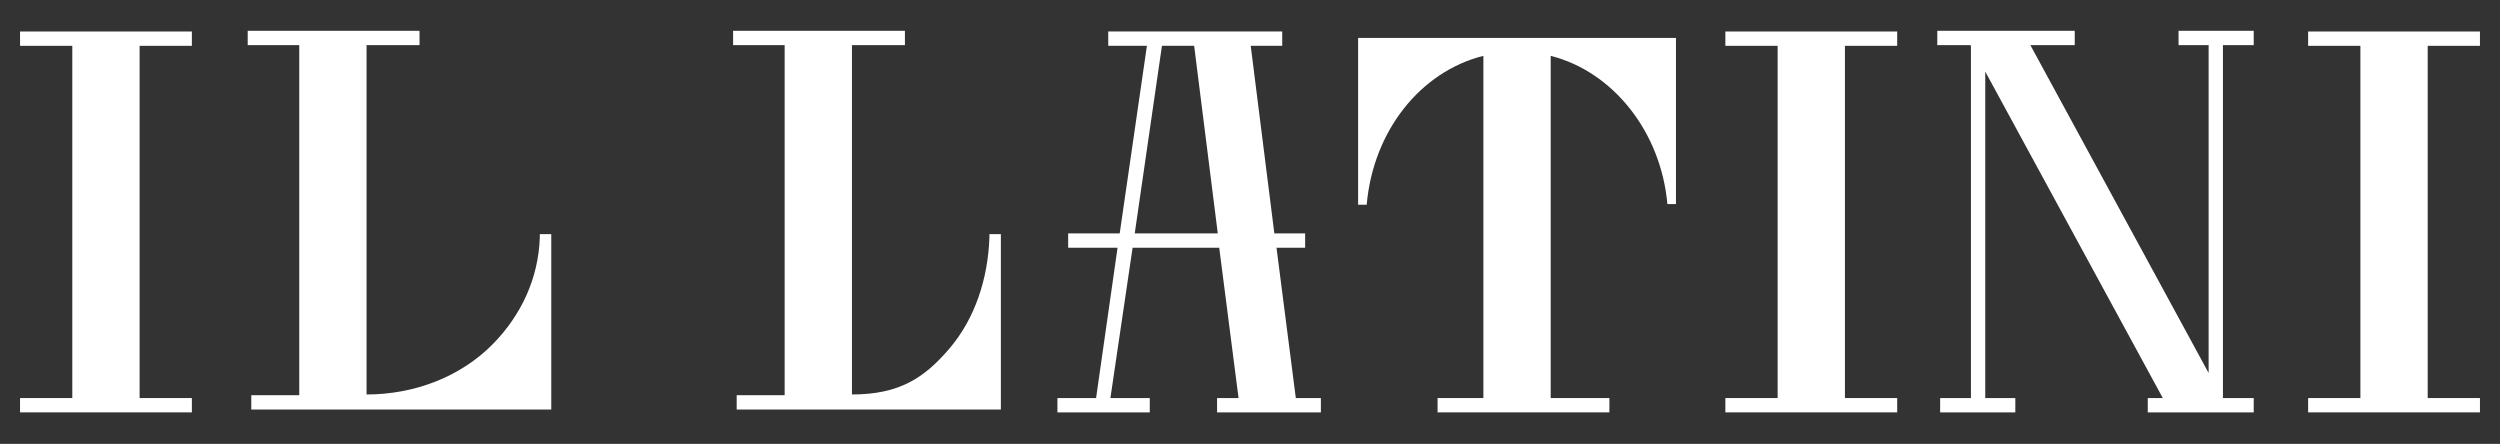 <?xml version="1.0" encoding="utf-8"?>
<!-- Generator: Adobe Illustrator 25.2.1, SVG Export Plug-In . SVG Version: 6.00 Build 0)  -->
<svg version="1.1" id="Layer_1" xmlns="http://www.w3.org/2000/svg" xmlns:xlink="http://www.w3.org/1999/xlink" x="0px" y="0px"
	 viewBox="0 0 349.2 62" style="enable-background:new 0 0 349.2 62;" xml:space="preserve">
<rect x="0" y="0" width="349.2" height="62" fill="#333333" stroke="none"/>
<style type="text/css">
	.st0{fill:#0497C5;stroke:#0497C5;stroke-width:3;stroke-miterlimit:10;}
	.st1{fill:none;stroke:#000000;stroke-width:2;stroke-linecap:round;stroke-miterlimit:10;}
	.st2{stroke:#000000;stroke-width:2;stroke-miterlimit:10;}
	.st3{fill:none;stroke:#000000;stroke-width:2;stroke-miterlimit:10;}
	.st4{fill:none;stroke:#000000;stroke-width:3;stroke-linecap:round;stroke-miterlimit:10;}
	.st5{fill:none;stroke:#000000;stroke-miterlimit:10;}
	.st6{fill:#FFFFFF;stroke:#000000;stroke-width:2;stroke-miterlimit:10;}
	.st7{fill:#FFFFFF;stroke:#FFFFFF;stroke-width:2;stroke-miterlimit:10;}
	.st8{fill:#FFFFFF;}
</style>
<g>
	<g>
		<line class="st7" x1="2.8" y1="56.6" x2="26.8" y2="56.6"/>
		<line class="st7" x1="2.8" y1="5.4" x2="26.8" y2="5.4"/>
		<rect x="10.1" y="5.4" class="st8" width="9.4" height="51.3"/>
	</g>
	<g>
		<line class="st7" x1="241" y1="56.6" x2="265" y2="56.6"/>
		<line class="st7" x1="241" y1="5.4" x2="265" y2="5.4"/>
		<rect x="248.3" y="5.4" class="st8" width="9.4" height="51.3"/>
	</g>
	<g>
		<line class="st7" x1="322.4" y1="56.6" x2="346.4" y2="56.6"/>
		<line class="st7" x1="322.4" y1="5.4" x2="346.4" y2="5.4"/>
		<rect x="329.7" y="5.4" class="st8" width="9.4" height="51.3"/>
	</g>
	<g>
		<line class="st7" x1="200.8" y1="56.6" x2="224.8" y2="56.6"/>
		<path class="st8" d="M234.1,5.3v23.2h-1.2C232,18.4,225.3,10,216.6,7.8v48.8h-9.4V7.8c-8.8,2.2-15.4,10.5-16.3,20.8h-1.2V5.3
			H234.1z"/>
	</g>
	<g>
		<path class="st8" d="M77,32.8v24.4H59.1v0h-24v-2h6.7V6.3h-7.2v-2h24v2h-7.4v48.8h0c6.6,0,13.1-2.4,17.7-7.1
			c3.9-4,6.3-9.1,6.5-14.8l0-0.5H77z"/>
	</g>
	<g>
		<path class="st8" d="M139.8,32.8v24.4h-12.9v0h-24v-2h6.7V6.3h-7.2v-2h24v2H119v48.8h0c6.6,0,10.1-2.3,13.6-6.4
			c3.6-4.2,5.4-9.8,5.6-15.5l0-0.5H139.8z"/>
	</g>
	<g>
		<polygon class="st8" points="310.5,55.6 310.5,55.8 310.4,55.6 		"/>
	</g>
	<g>
		<polygon class="st8" points="310.5,55.6 310.5,55.8 310.4,55.6 		"/>
	</g>
	<g>
		<polygon class="st8" points="314.8,4.3 314.8,6.3 310.5,6.3 310.5,55.6 310.4,55.6 310.5,55.8 310.5,55.6 314.8,55.6 314.8,57.6 
			300,57.6 300,55.6 302.1,55.6 277.3,10 277.3,55.6 281.5,55.6 281.5,57.6 271,57.6 271,55.6 275.3,55.6 275.3,6.3 270.6,6.3 
			270.6,4.3 289.8,4.3 289.8,6.3 283.6,6.3 308.5,52.1 308.5,6.3 304.3,6.3 304.3,4.3 		"/>
	</g>
	<g>
		<path class="st8" d="M181,55.6l-2.7-21h4v-2h-4.3l-3.3-26.2h4.4v-2h-24.3v2h5.4l-3.8,26.2h-7.2v2h6.9l-3,21h-5.4v2h12.9v-2h-5.5
			l3.1-21h12.1l2.7,21h-3v2h14.5v-2H181z M158.5,32.6l3.8-26.2h4.5l3.3,26.2H158.5z"/>
	</g>
	<g>
		<polygon class="st8" points="275.3,6.3 275.3,6.4 275.2,6.3 		"/>
	</g>
</g>
</svg>
